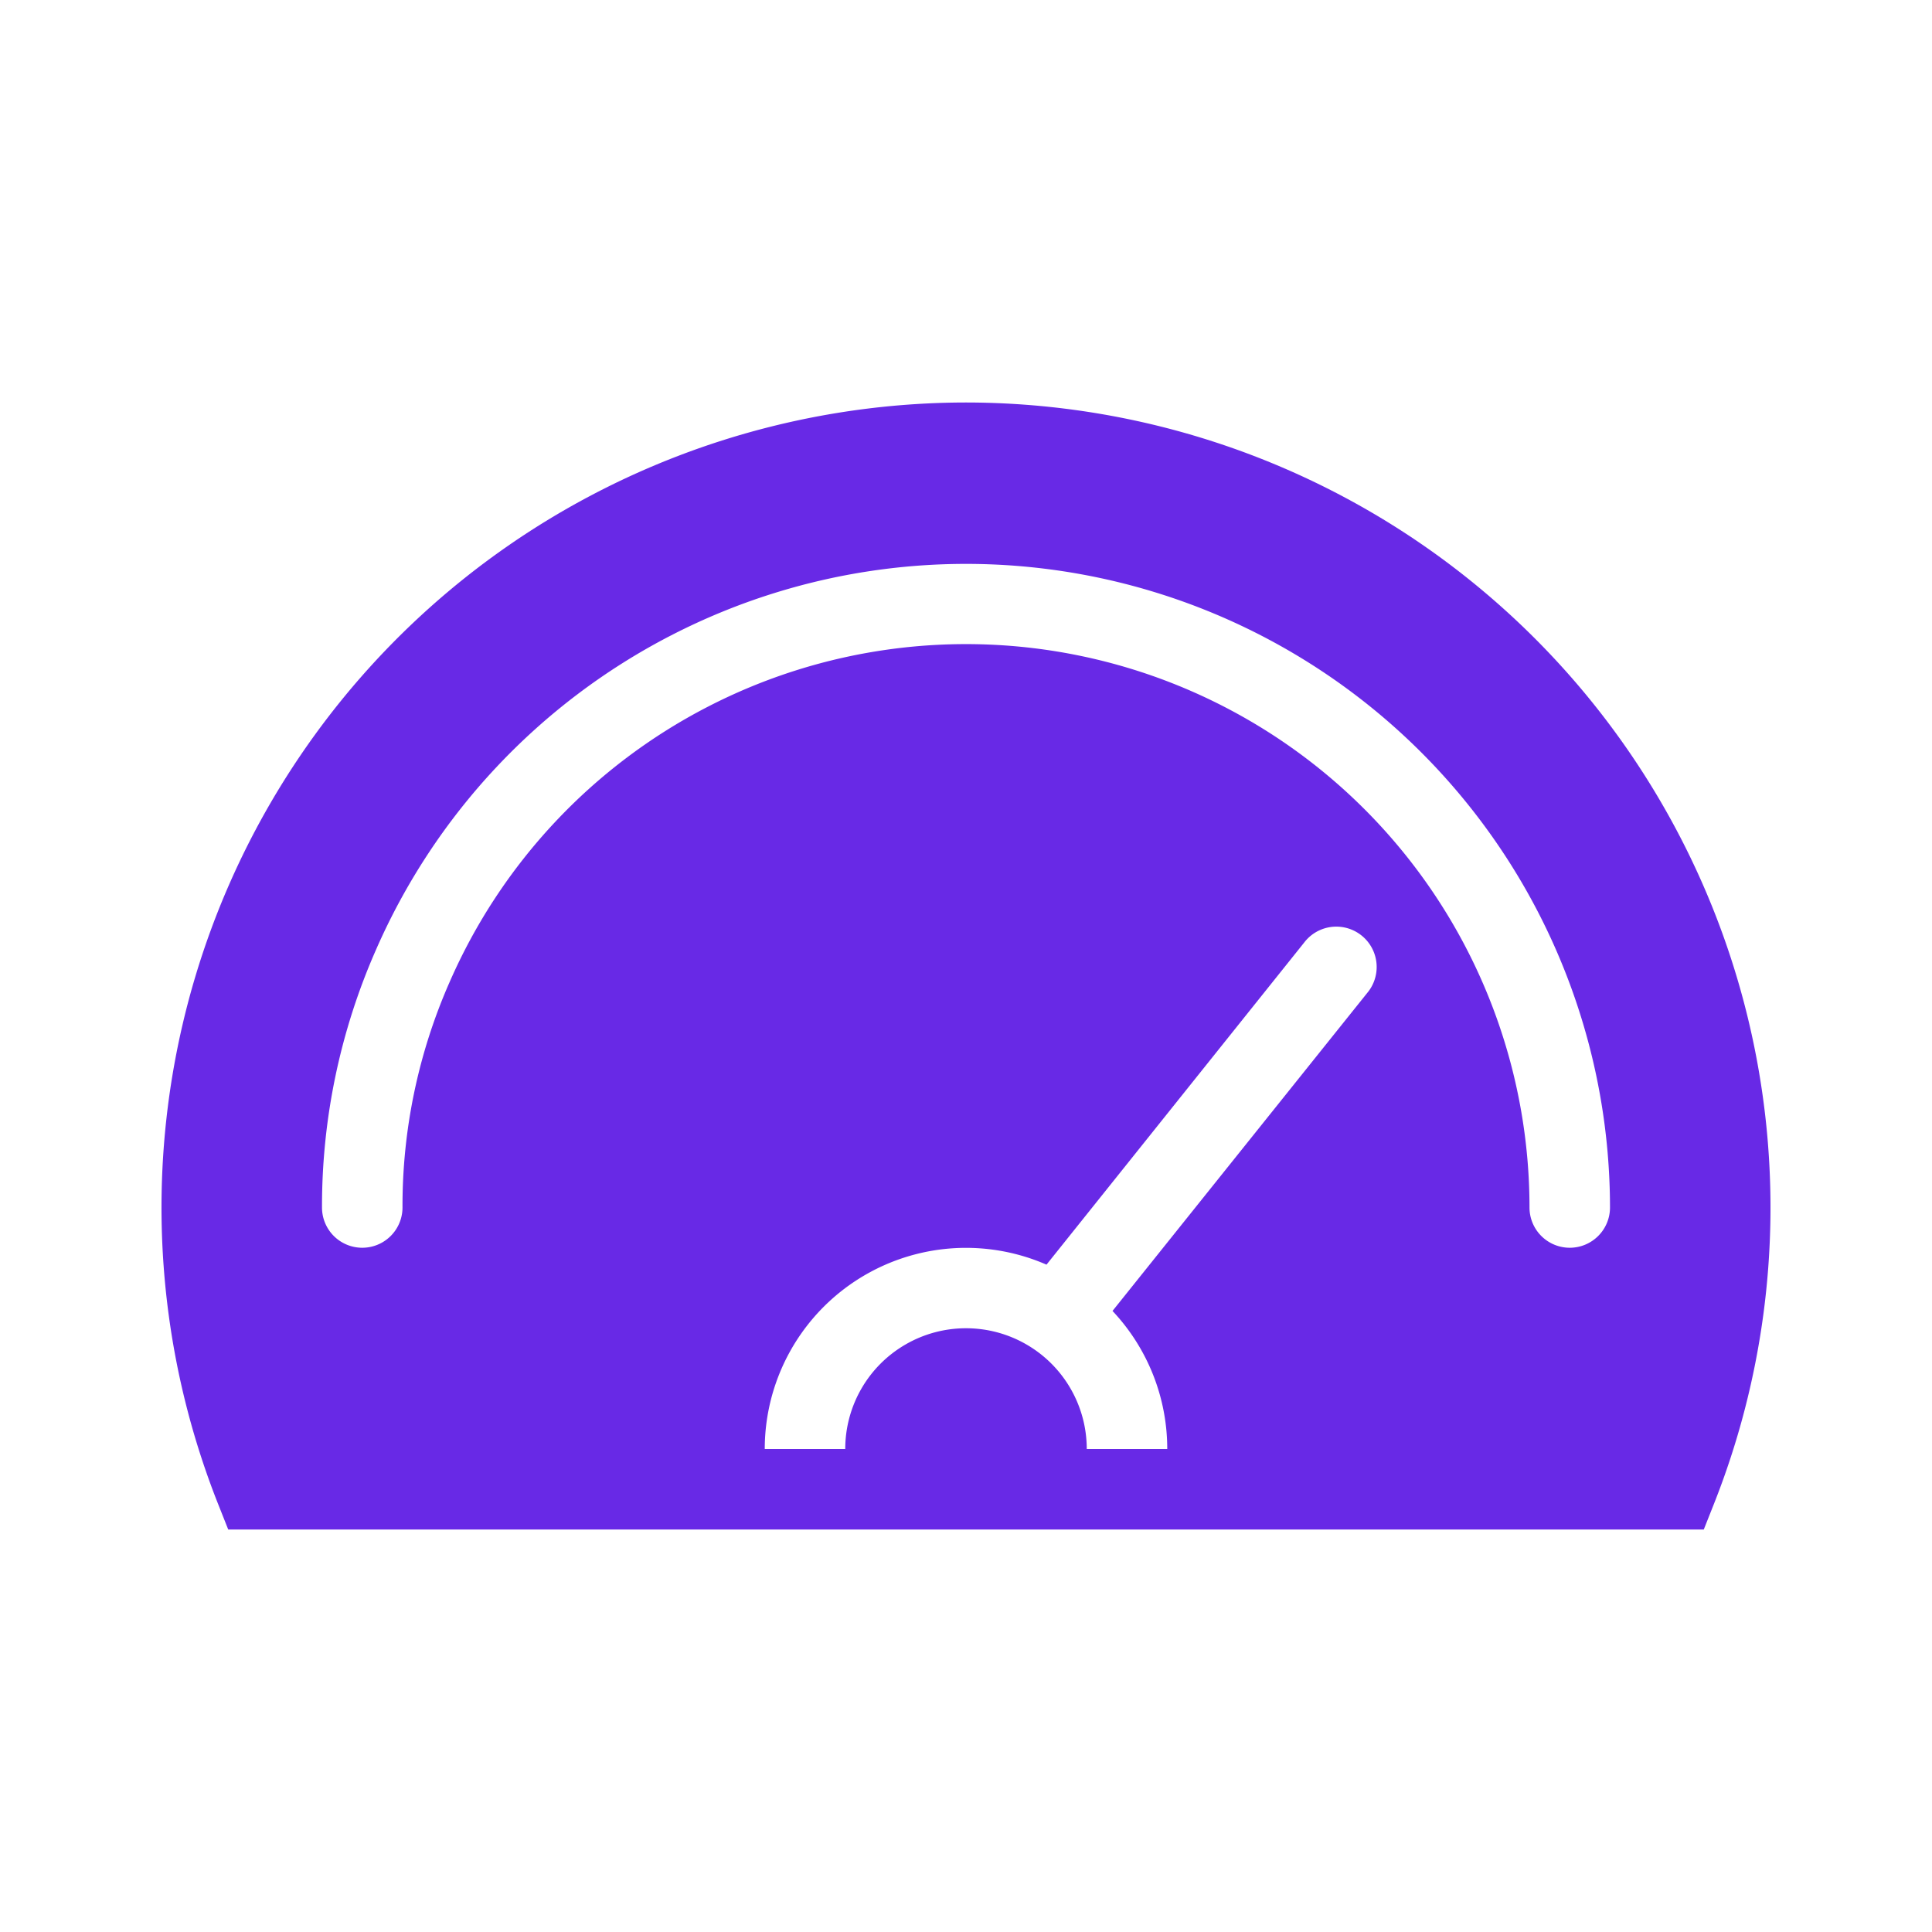 <svg xmlns="http://www.w3.org/2000/svg" data-name="Layer 1" viewBox="0 0 48 48" id="dashboard"><path fill="#6829e6" d="M24,10A20,20,0,0,0,5.42,37.37l.25.63H42.33l.25-.63A20,20,0,0,0,24,10ZM34,24.63l-6.36,7.94A5,5,0,0,1,29,36H27a3,3,0,0,0-6,0H19a5,5,0,0,1,7-4.58s0,0,0,0l6.4-8A1,1,0,1,1,34,24.63ZM39,31a1,1,0,0,1-1-1,14,14,0,0,0-26.83-5.6A13.78,13.78,0,0,0,10,30a1,1,0,0,1-2,0,15.8,15.8,0,0,1,1.34-6.4A16,16,0,0,1,40,30,1,1,0,0,1,39,31Z" class="color42c3cf svgShape"></path></svg>